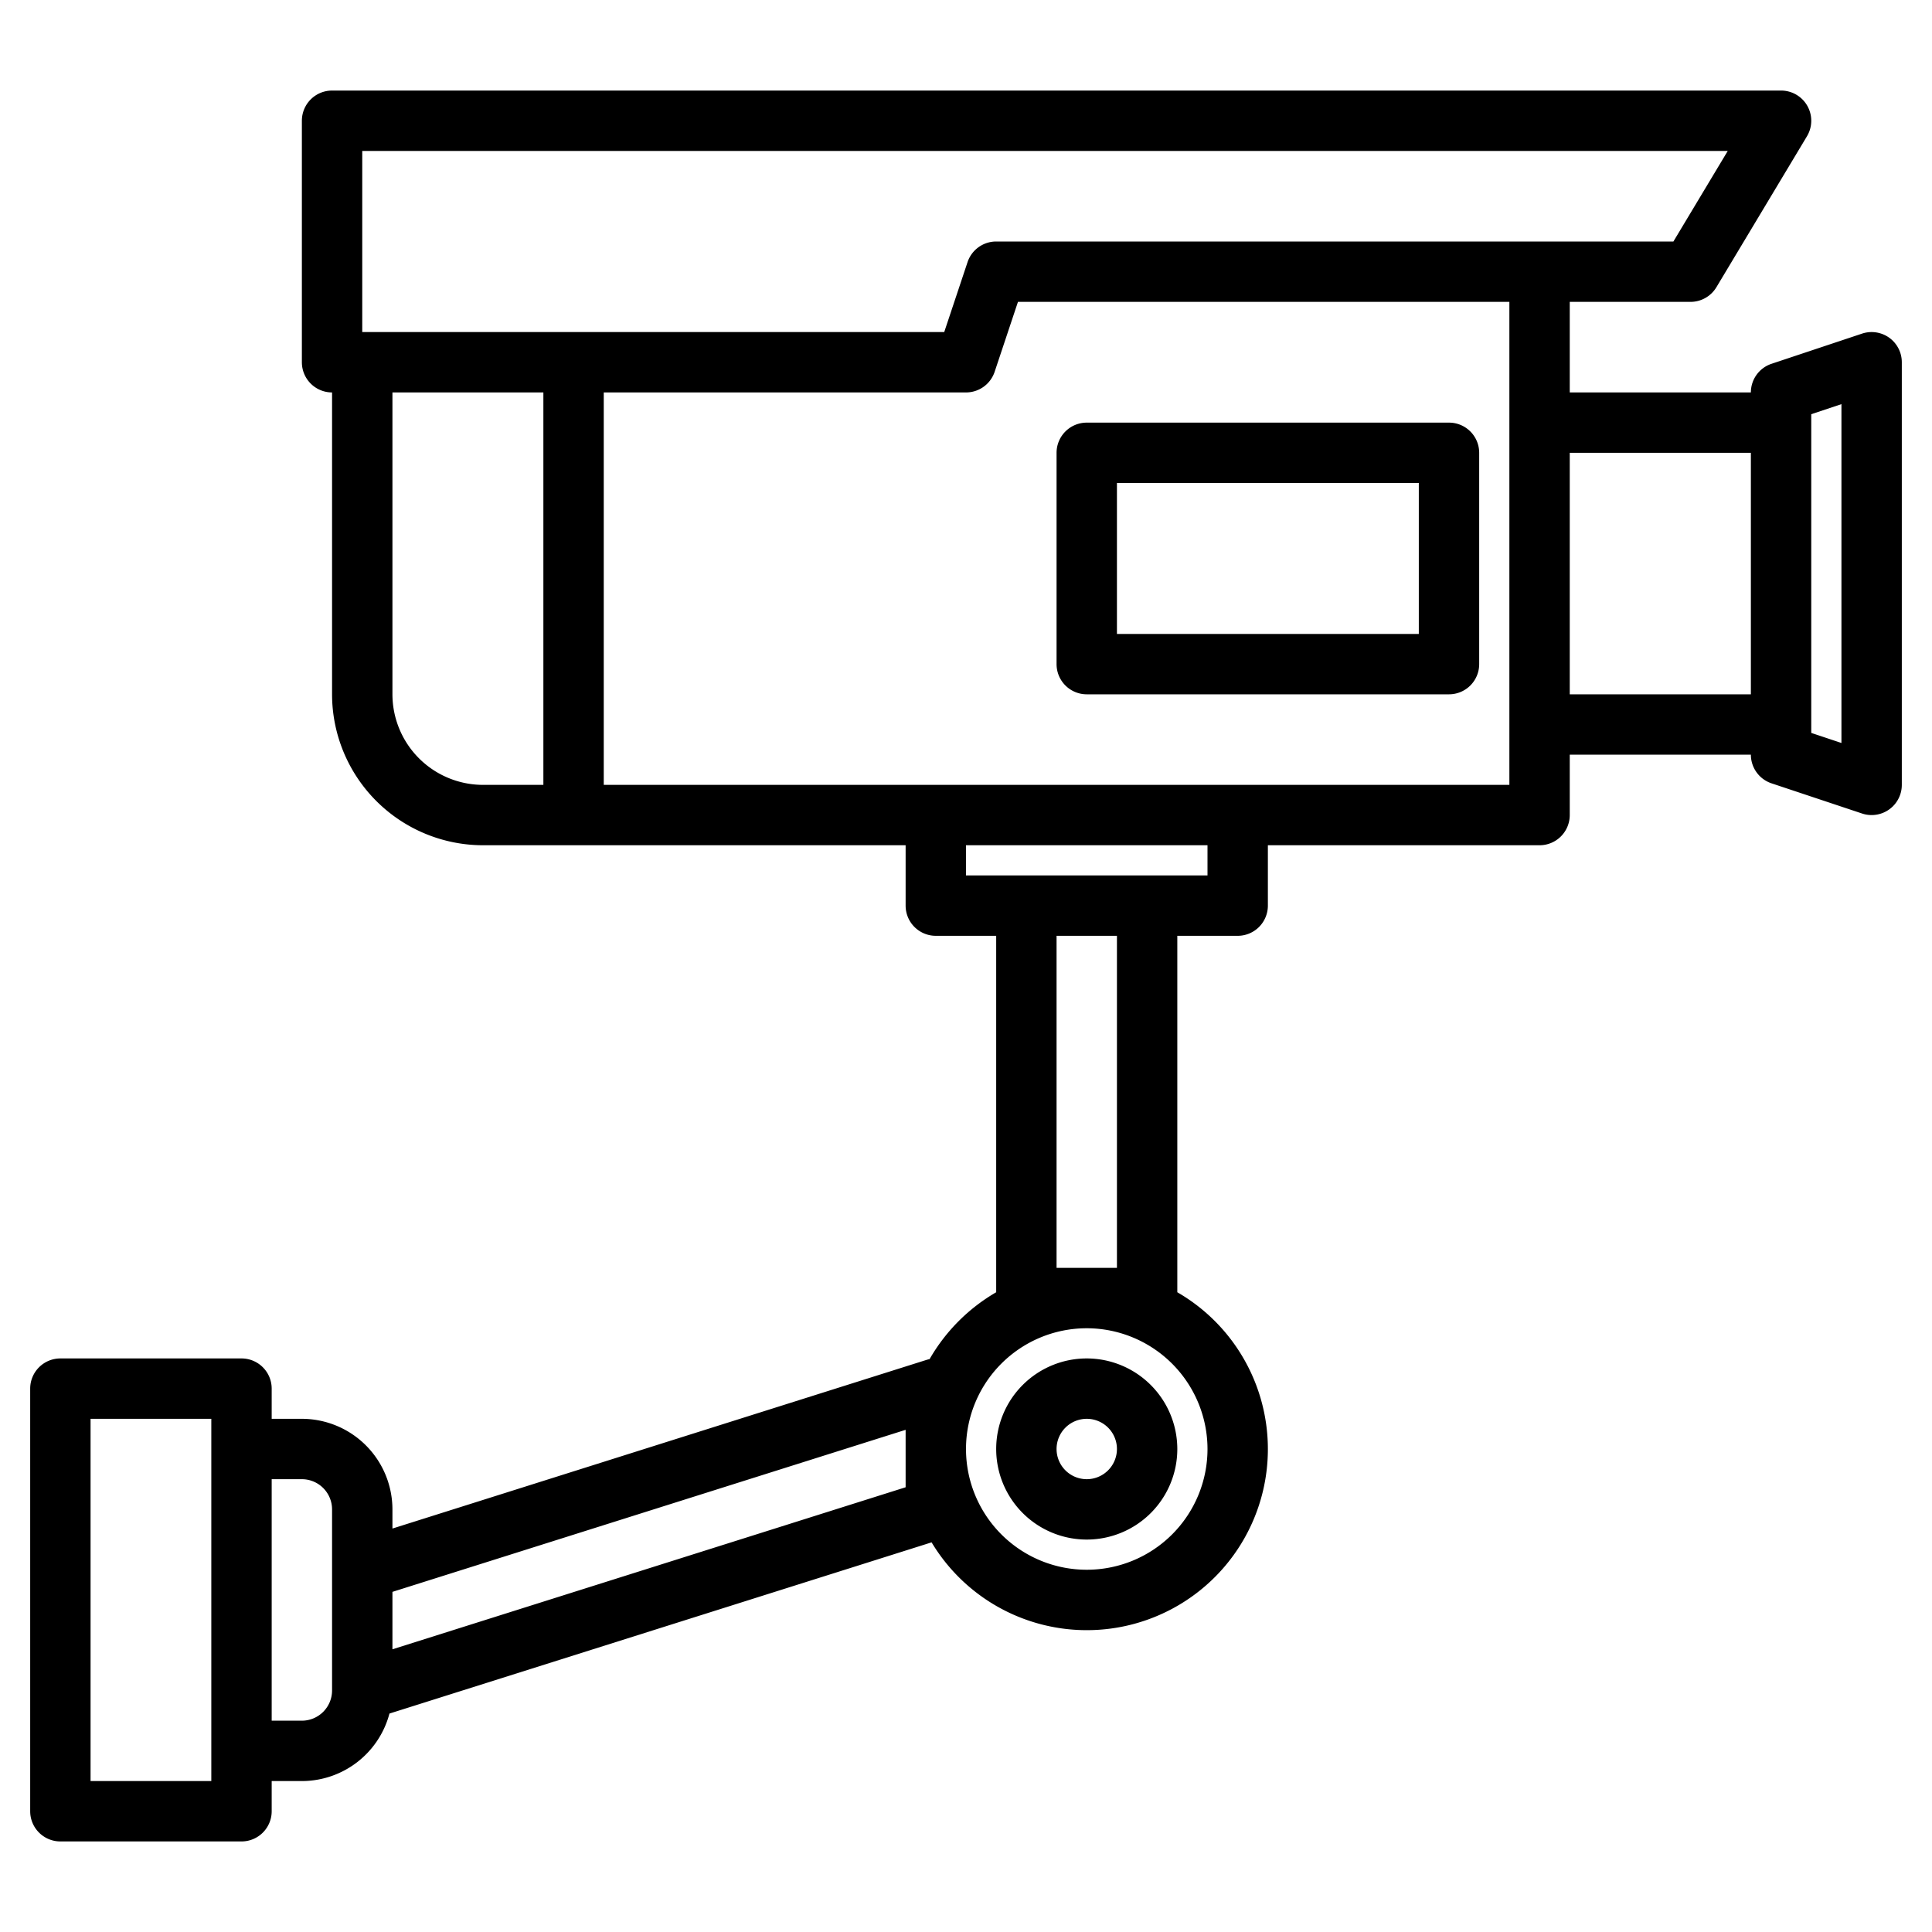 <?xml version="1.0" encoding="UTF-8"?>
<svg xmlns="http://www.w3.org/2000/svg" width="512" height="512" viewBox="0 0 512 512"><g><path d="M500.68,89.51a8.027,8.027,0,0,0-7.21-1.1l-24,8A8,8,0,0,0,464,104H416V80h32a8,8,0,0,0,6.86-3.88l24-40A8,8,0,0,0,472,24H88a8,8,0,0,0-8,8V96a8,8,0,0,0,8,8v80a40.04,40.04,0,0,0,40,40H240v16a8,8,0,0,0,8,8h16v94.46a48.307,48.307,0,0,0-17.65,17.72,7.034,7.034,0,0,0-.76.19L104,405.08V400a24.032,24.032,0,0,0-24-24H72v-8a8,8,0,0,0-8-8H16a8,8,0,0,0-8,8V480a8,8,0,0,0,8,8H64a8,8,0,0,0,8-8v-8h8a24.038,24.038,0,0,0,23.21-17.89l143.67-45.37A47.988,47.988,0,1,0,312,342.46V248h16a8,8,0,0,0,8-8V224h72a8,8,0,0,0,8-8V200h48a8,8,0,0,0,5.47,7.59l24,8A7.884,7.884,0,0,0,496,216a8,8,0,0,0,8-8V96A8.012,8.012,0,0,0,500.68,89.51ZM56,472H24V376H56Zm32-24a8.011,8.011,0,0,1-8,8H72V392h8a8.011,8.011,0,0,1,8,8Zm152-53.86L104,437.08V421.86l136-42.94ZM144,208H128a24.032,24.032,0,0,1-24-24V104h40ZM320,384a32,32,0,1,1-32-32A32.042,32.042,0,0,1,320,384Zm-40-48V248h16v88Zm40-104H256v-8h64Zm80-24H160V104h96a8,8,0,0,0,7.59-5.47L269.77,80H400ZM264,64a8,8,0,0,0-7.59,5.47L250.23,88H96V40H457.87l-14.4,24ZM464,184H416V120h48Zm24,12.9-8-2.67V109.77l8-2.67Z"/><path d="M384,112H288a8,8,0,0,0-8,8v56a8,8,0,0,0,8,8h96a8,8,0,0,0,8-8V120A8,8,0,0,0,384,112Zm-8,56H296V128h80Z"/><path d="M288,360a24,24,0,1,0,24,24A24.028,24.028,0,0,0,288,360Zm0,32a8,8,0,1,1,8-8A8.009,8.009,0,0,1,288,392Z"/></g></svg>
